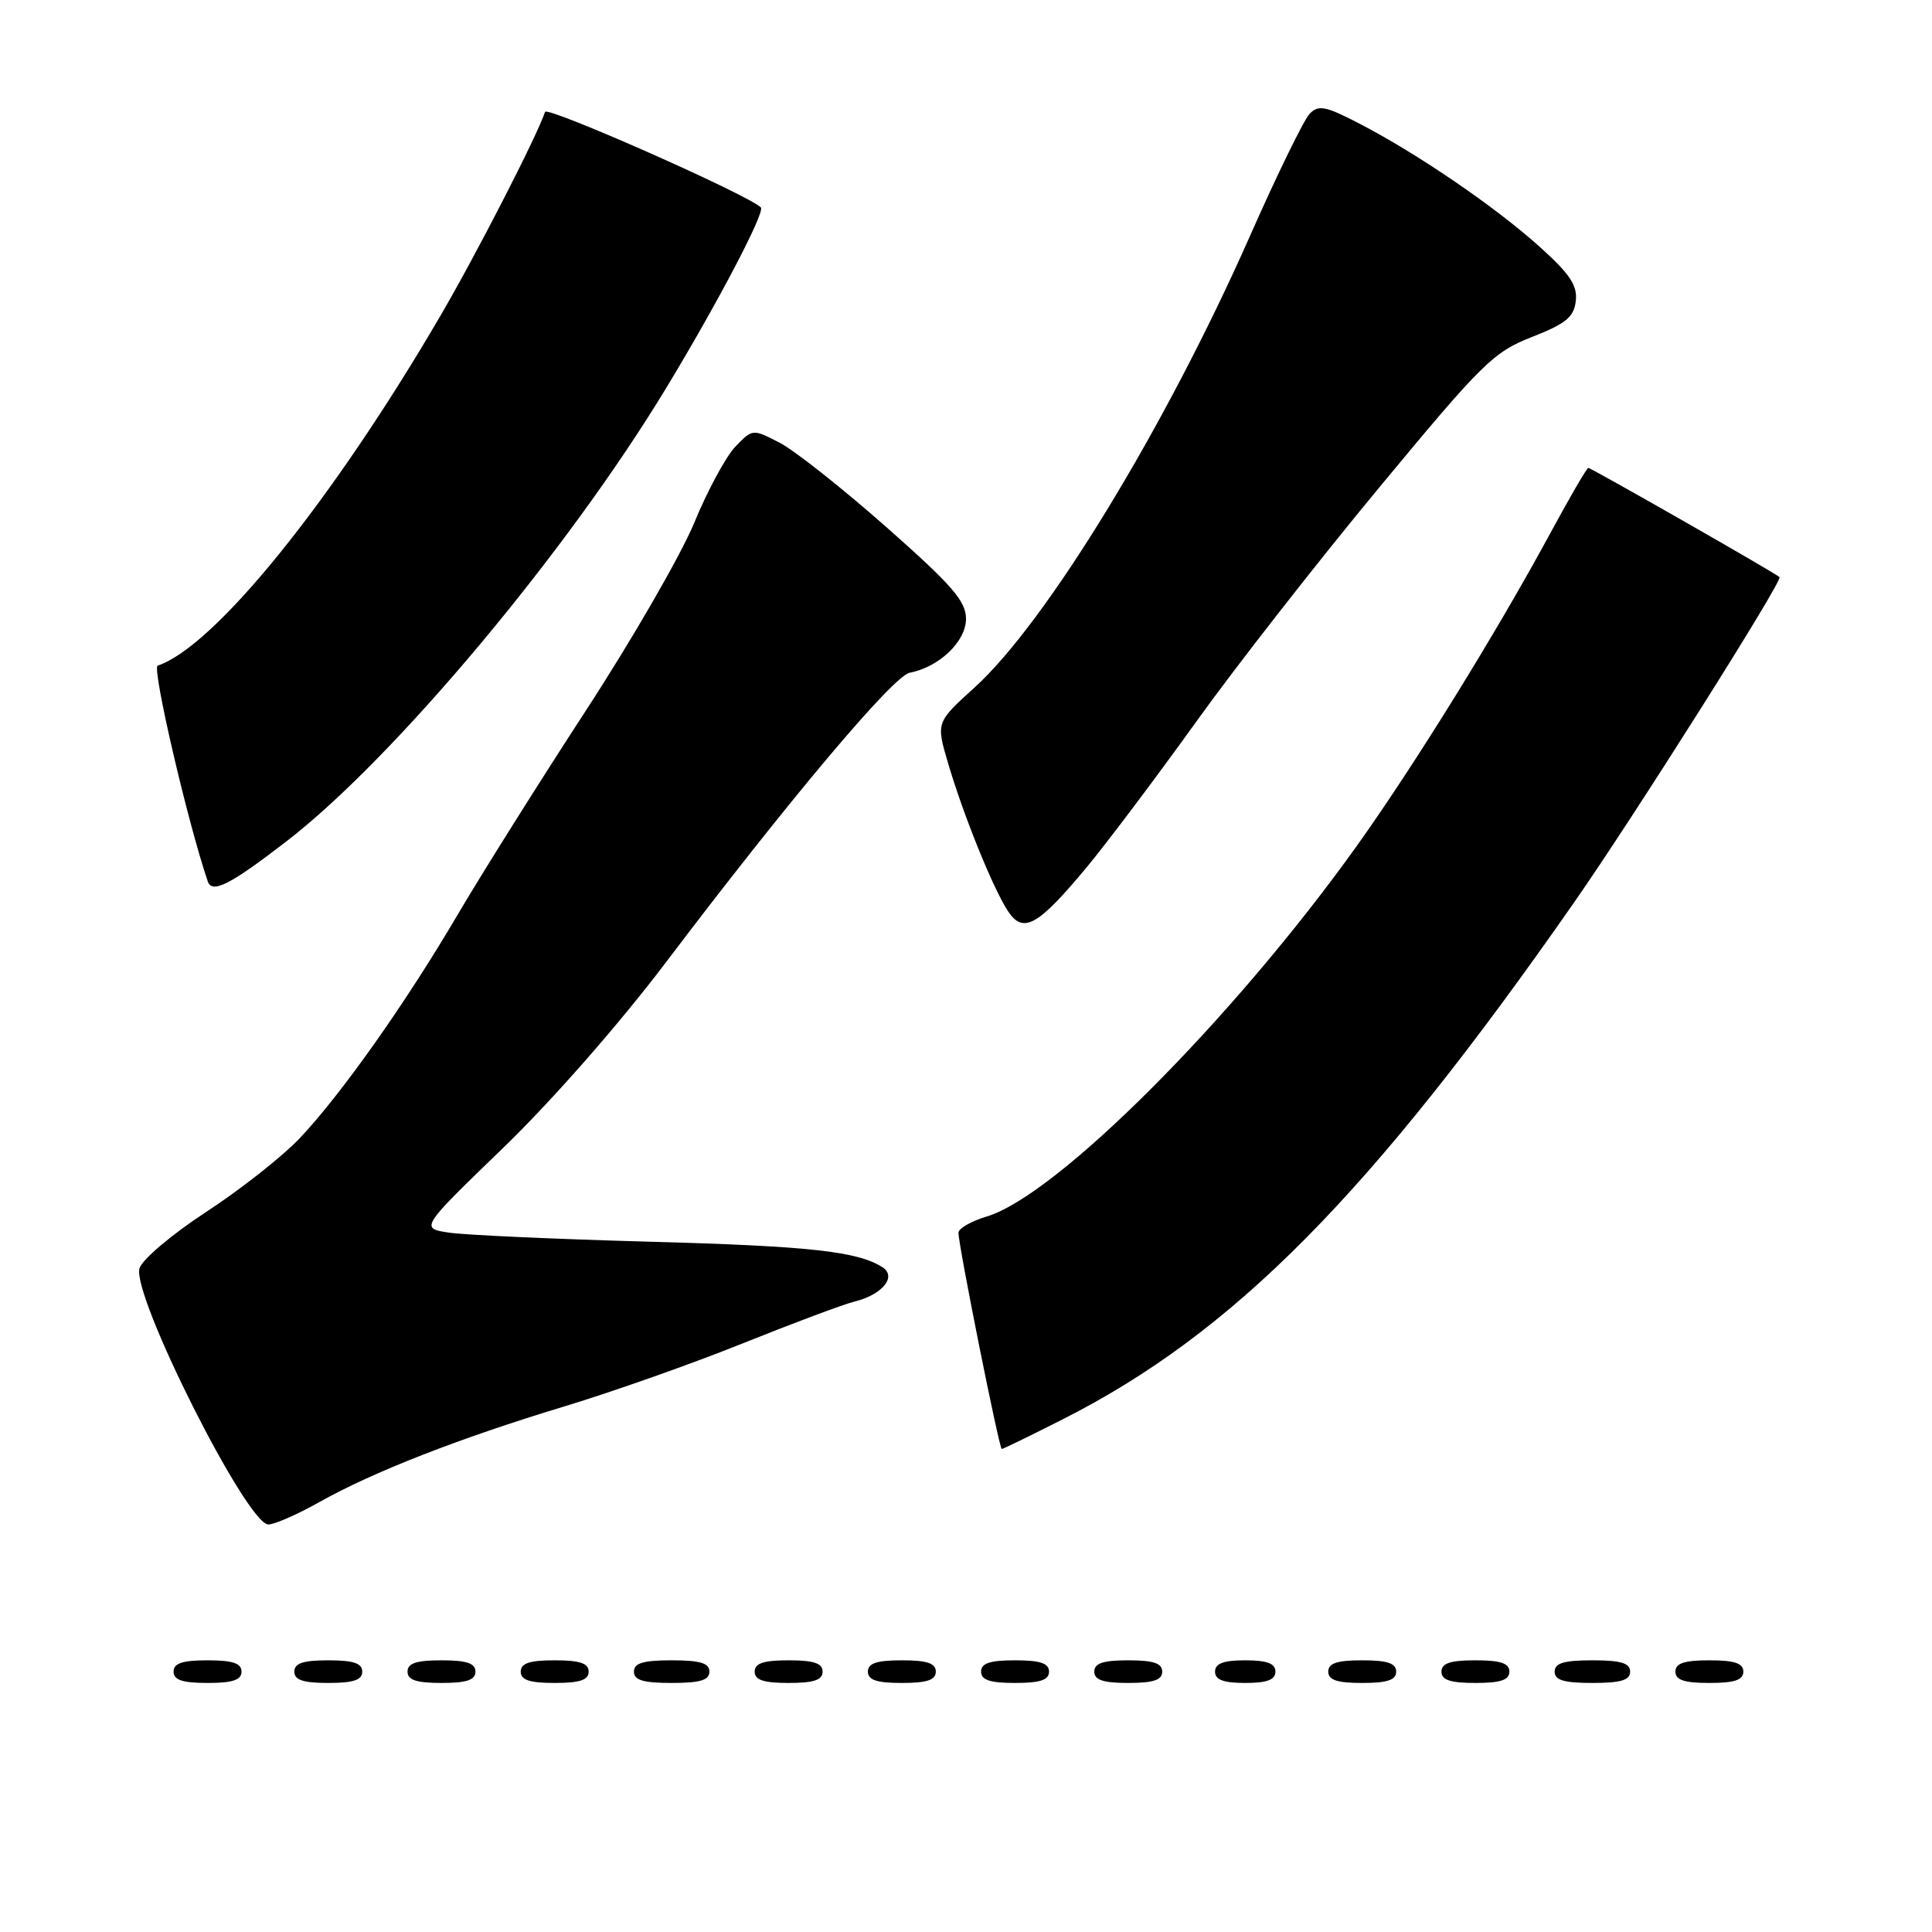 <?xml version="1.0" encoding="UTF-8" standalone="no"?>
<!DOCTYPE svg PUBLIC "-//W3C//DTD SVG 1.1//EN" "http://www.w3.org/Graphics/SVG/1.1/DTD/svg11.dtd" >
<svg xmlns="http://www.w3.org/2000/svg" xmlns:xlink="http://www.w3.org/1999/xlink" version="1.1" viewBox="0 0 256 256">
 <g >
 <path fill="currentColor"
d=" M 32.00 221.50 C 32.00 220.39 30.83 220.00 27.50 220.00 C 24.17 220.00 23.00 220.39 23.00 221.50 C 23.00 222.61 24.17 223.00 27.50 223.00 C 30.83 223.00 32.00 222.61 32.00 221.50 Z  M 48.00 221.50 C 48.00 220.39 46.83 220.00 43.50 220.00 C 40.17 220.00 39.00 220.39 39.00 221.50 C 39.00 222.61 40.17 223.00 43.50 223.00 C 46.83 223.00 48.00 222.61 48.00 221.50 Z  M 63.00 221.50 C 63.00 220.39 61.83 220.00 58.50 220.00 C 55.17 220.00 54.00 220.39 54.00 221.50 C 54.00 222.61 55.17 223.00 58.50 223.00 C 61.83 223.00 63.00 222.61 63.00 221.50 Z  M 78.00 221.50 C 78.00 220.39 76.83 220.00 73.50 220.00 C 70.17 220.00 69.00 220.39 69.00 221.50 C 69.00 222.61 70.17 223.00 73.50 223.00 C 76.83 223.00 78.00 222.61 78.00 221.50 Z  M 94.00 221.50 C 94.00 220.37 92.78 220.00 89.00 220.00 C 85.22 220.00 84.00 220.37 84.00 221.50 C 84.00 222.63 85.22 223.00 89.00 223.00 C 92.78 223.00 94.00 222.63 94.00 221.50 Z  M 109.00 221.50 C 109.00 220.39 107.83 220.00 104.50 220.00 C 101.17 220.00 100.00 220.39 100.00 221.50 C 100.00 222.61 101.17 223.00 104.50 223.00 C 107.83 223.00 109.00 222.61 109.00 221.50 Z  M 124.00 221.50 C 124.00 220.39 122.83 220.00 119.50 220.00 C 116.17 220.00 115.00 220.39 115.00 221.50 C 115.00 222.61 116.17 223.00 119.50 223.00 C 122.83 223.00 124.00 222.61 124.00 221.50 Z  M 139.00 221.50 C 139.00 220.39 137.83 220.00 134.50 220.00 C 131.17 220.00 130.00 220.39 130.00 221.50 C 130.00 222.61 131.17 223.00 134.50 223.00 C 137.83 223.00 139.00 222.61 139.00 221.50 Z  M 154.00 221.50 C 154.00 220.39 152.83 220.00 149.50 220.00 C 146.17 220.00 145.00 220.39 145.00 221.50 C 145.00 222.61 146.17 223.00 149.50 223.00 C 152.83 223.00 154.00 222.61 154.00 221.50 Z  M 169.00 221.50 C 169.00 220.42 167.89 220.00 165.00 220.00 C 162.11 220.00 161.00 220.42 161.00 221.50 C 161.00 222.58 162.11 223.00 165.00 223.00 C 167.89 223.00 169.00 222.58 169.00 221.50 Z  M 185.00 221.50 C 185.00 220.39 183.83 220.00 180.50 220.00 C 177.17 220.00 176.00 220.39 176.00 221.50 C 176.00 222.61 177.17 223.00 180.50 223.00 C 183.83 223.00 185.00 222.61 185.00 221.50 Z  M 200.00 221.50 C 200.00 220.39 198.83 220.00 195.50 220.00 C 192.17 220.00 191.00 220.39 191.00 221.50 C 191.00 222.61 192.17 223.00 195.50 223.00 C 198.83 223.00 200.00 222.61 200.00 221.50 Z  M 216.00 221.50 C 216.00 220.37 214.78 220.00 211.00 220.00 C 207.22 220.00 206.00 220.37 206.00 221.50 C 206.00 222.63 207.22 223.00 211.00 223.00 C 214.78 223.00 216.00 222.63 216.00 221.50 Z  M 231.00 221.50 C 231.00 220.39 229.83 220.00 226.50 220.00 C 223.17 220.00 222.00 220.39 222.00 221.50 C 222.00 222.61 223.17 223.00 226.50 223.00 C 229.83 223.00 231.00 222.61 231.00 221.50 Z  M 42.27 199.06 C 49.41 195.04 60.84 190.58 74.80 186.35 C 81.24 184.40 91.90 180.63 98.50 177.97 C 105.10 175.32 111.72 172.84 113.21 172.47 C 116.91 171.56 118.87 169.17 116.94 167.92 C 113.64 165.81 107.34 165.11 86.00 164.53 C 73.62 164.19 61.73 163.65 59.57 163.34 C 55.64 162.76 55.64 162.76 66.64 152.13 C 73.13 145.86 82.00 135.75 88.25 127.50 C 104.48 106.05 118.37 89.55 120.54 89.14 C 124.44 88.40 128.00 84.99 128.00 82.01 C 128.00 79.65 126.20 77.58 117.43 69.83 C 111.62 64.70 105.26 59.67 103.30 58.66 C 99.74 56.82 99.72 56.82 97.46 59.16 C 96.21 60.45 93.75 64.99 92.00 69.25 C 90.24 73.52 83.75 84.77 77.57 94.25 C 71.39 103.74 63.80 115.83 60.69 121.12 C 53.74 132.95 45.17 145.07 39.66 150.88 C 37.37 153.28 31.82 157.65 27.33 160.58 C 22.84 163.51 18.86 166.87 18.49 168.04 C 17.38 171.51 32.71 202.00 35.56 202.00 C 36.37 202.00 39.39 200.68 42.27 199.06 Z  M 140.77 188.09 C 163.44 176.63 181.62 158.25 208.63 119.50 C 216.55 108.14 236.26 76.93 235.80 76.47 C 235.29 75.96 210.84 62.00 210.46 62.00 C 210.26 62.00 207.97 65.94 205.37 70.75 C 198.20 83.98 187.43 101.38 179.78 112.09 C 163.42 134.98 140.03 158.41 130.75 161.19 C 128.69 161.81 127.00 162.78 127.00 163.35 C 127.00 165.03 132.40 192.00 132.74 192.00 C 132.91 192.00 136.52 190.24 140.77 188.09 Z  M 143.95 114.97 C 146.68 111.68 153.19 103.03 158.42 95.75 C 163.64 88.46 174.57 74.47 182.71 64.65 C 196.44 48.07 197.89 46.64 203.00 44.65 C 207.50 42.88 208.55 42.02 208.80 39.89 C 209.04 37.83 208.03 36.31 203.97 32.66 C 198.10 27.39 187.85 20.38 180.15 16.39 C 175.64 14.05 174.71 13.86 173.53 15.08 C 172.78 15.86 169.22 23.13 165.64 31.24 C 154.42 56.63 138.64 82.49 129.12 91.11 C 124.03 95.73 124.03 95.73 125.62 101.11 C 127.65 108.01 131.57 117.69 133.54 120.70 C 135.57 123.79 137.48 122.74 143.95 114.97 Z  M 38.00 111.45 C 52.20 100.49 75.08 73.18 88.24 51.47 C 95.04 40.26 101.42 28.09 100.82 27.49 C 99.16 25.82 72.49 14.02 72.22 14.83 C 71.15 18.05 63.07 33.79 58.29 41.96 C 43.96 66.48 28.42 85.69 20.89 88.20 C 20.10 88.47 24.86 108.95 27.53 116.79 C 28.10 118.46 30.52 117.22 38.00 111.45 Z "/>
</g>
</svg>